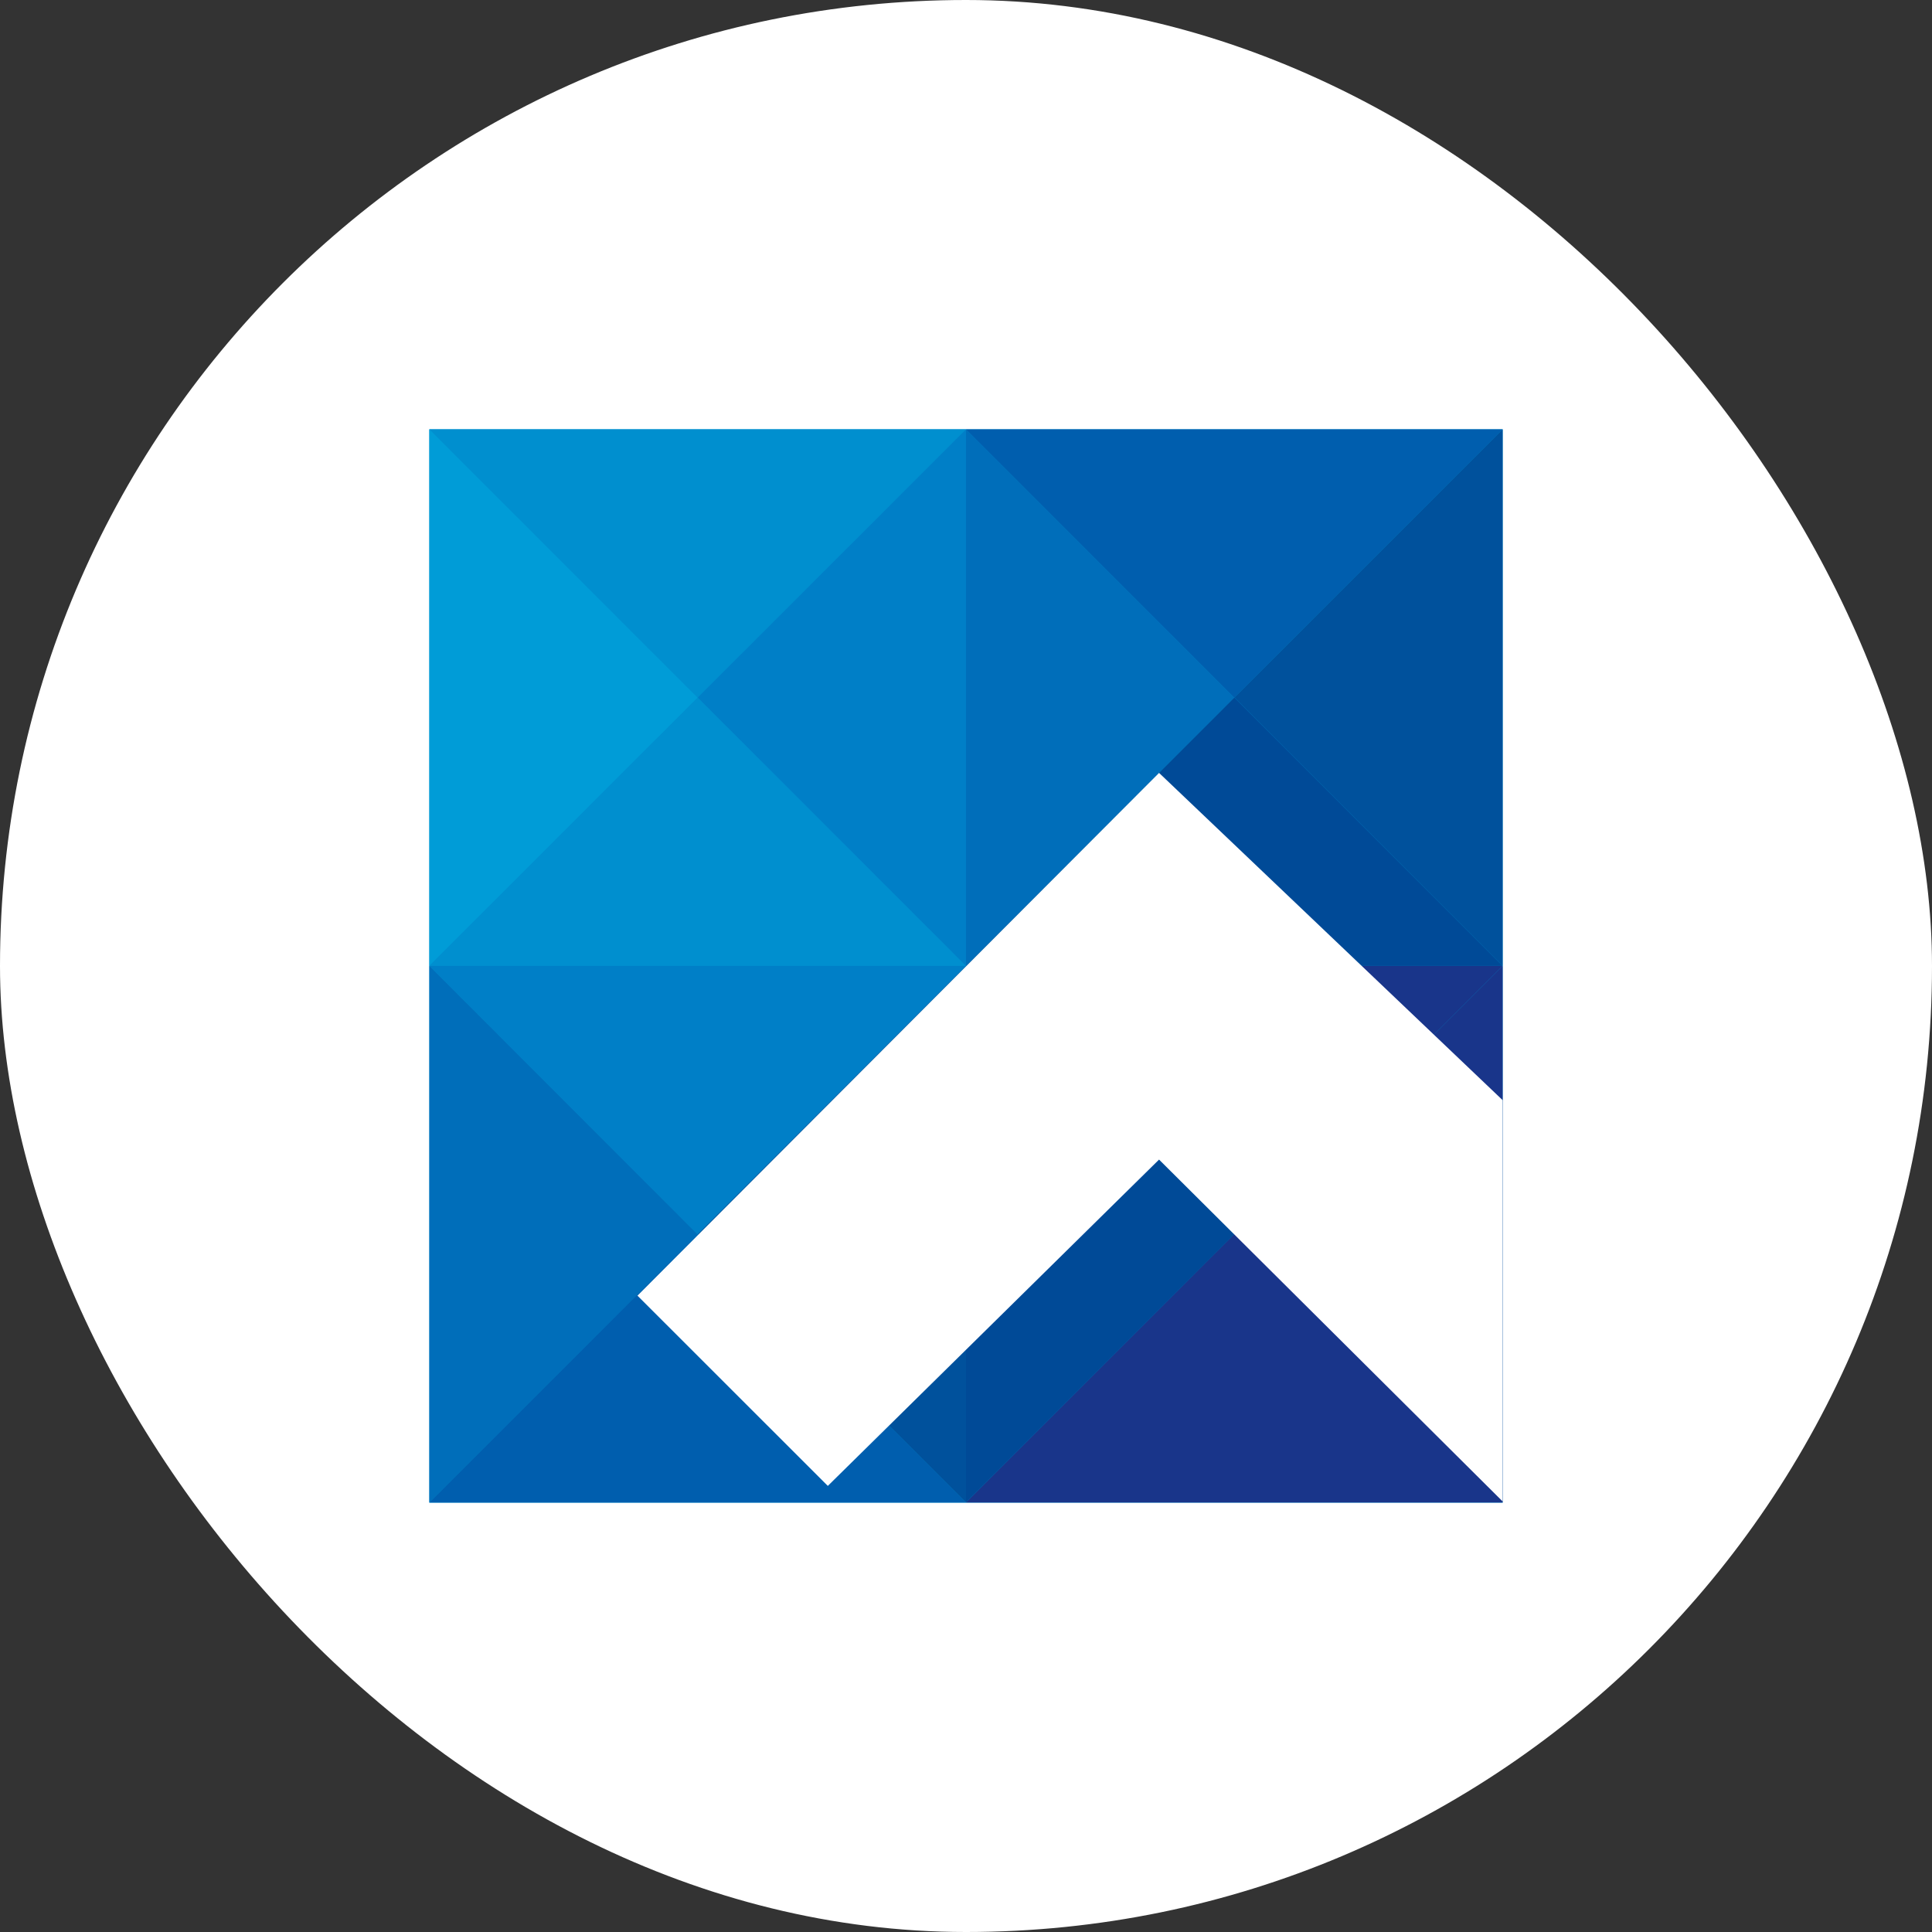 <svg width="40" height="40" viewBox="0 0 40 40" fill="none" xmlns="http://www.w3.org/2000/svg">
<rect x="0" y="0" width="40" height="40" fill="#333333" stroke="none"/>
<rect width="40" height="40" rx="20" fill="white"/>
<g clip-path="url(#clip0_930_902)">
<path d="M8.889 31.111H31.111V8.889H8.889V31.111Z" fill="#008FCF"/>
<path d="M8.889 8.889L14.443 14.445L20 8.889H8.889Z" fill="#008FCF"/>
<path d="M8.889 8.889V19.998L14.443 14.445L8.889 8.889Z" fill="#009CD7"/>
<path d="M20 19.998L14.446 14.442L8.889 19.998H20Z" fill="#008FCF"/>
<path d="M20 19.998V8.889L14.446 14.442L20 19.998Z" fill="#007FC7"/>
<path d="M20 8.889V19.998L25.554 14.445L20 8.889Z" fill="#006EBA"/>
<path d="M31.111 19.998L25.556 14.442L20 19.998H31.111Z" fill="#004A97"/>
<path d="M8.889 19.998L14.443 25.557L20 19.998H8.889Z" fill="#007FC7"/>
<path d="M8.889 19.998V31.108L14.443 25.557L8.889 19.998Z" fill="#006EBA"/>
<path d="M20 31.108L14.446 25.552L8.889 31.108H20Z" fill="#005EAE"/>
<path d="M20 31.108V19.999L14.446 25.552L20 31.108Z" fill="#00519C"/>
<path d="M20 19.998L25.554 25.557L31.111 19.998H20Z" fill="#19358A"/>
<path d="M20 19.998V31.108L25.554 25.557L20 19.998Z" fill="#004A97"/>
<path d="M31.111 31.108L25.556 25.552L20 31.108H31.111ZM31.111 31.108V19.999L25.556 25.552L31.111 31.108Z" fill="#19358A"/>
<path d="M20 8.889L25.554 14.445L31.111 8.889H20Z" fill="#005EAE"/>
<path d="M31.111 19.998V8.889L25.557 14.442L31.111 19.998Z" fill="#00519C"/>
<path d="M31.111 22.778L23.997 16.002L13.198 26.825L17.139 30.764L23.997 24.008L31.111 31.086V22.778Z" fill="white"/>
</g>
<defs>
<clipPath id="clip0_930_902">
<rect width="22.222" height="22.222" fill="white" transform="translate(8.889 8.889)"/>
</clipPath>
</defs>
</svg>
